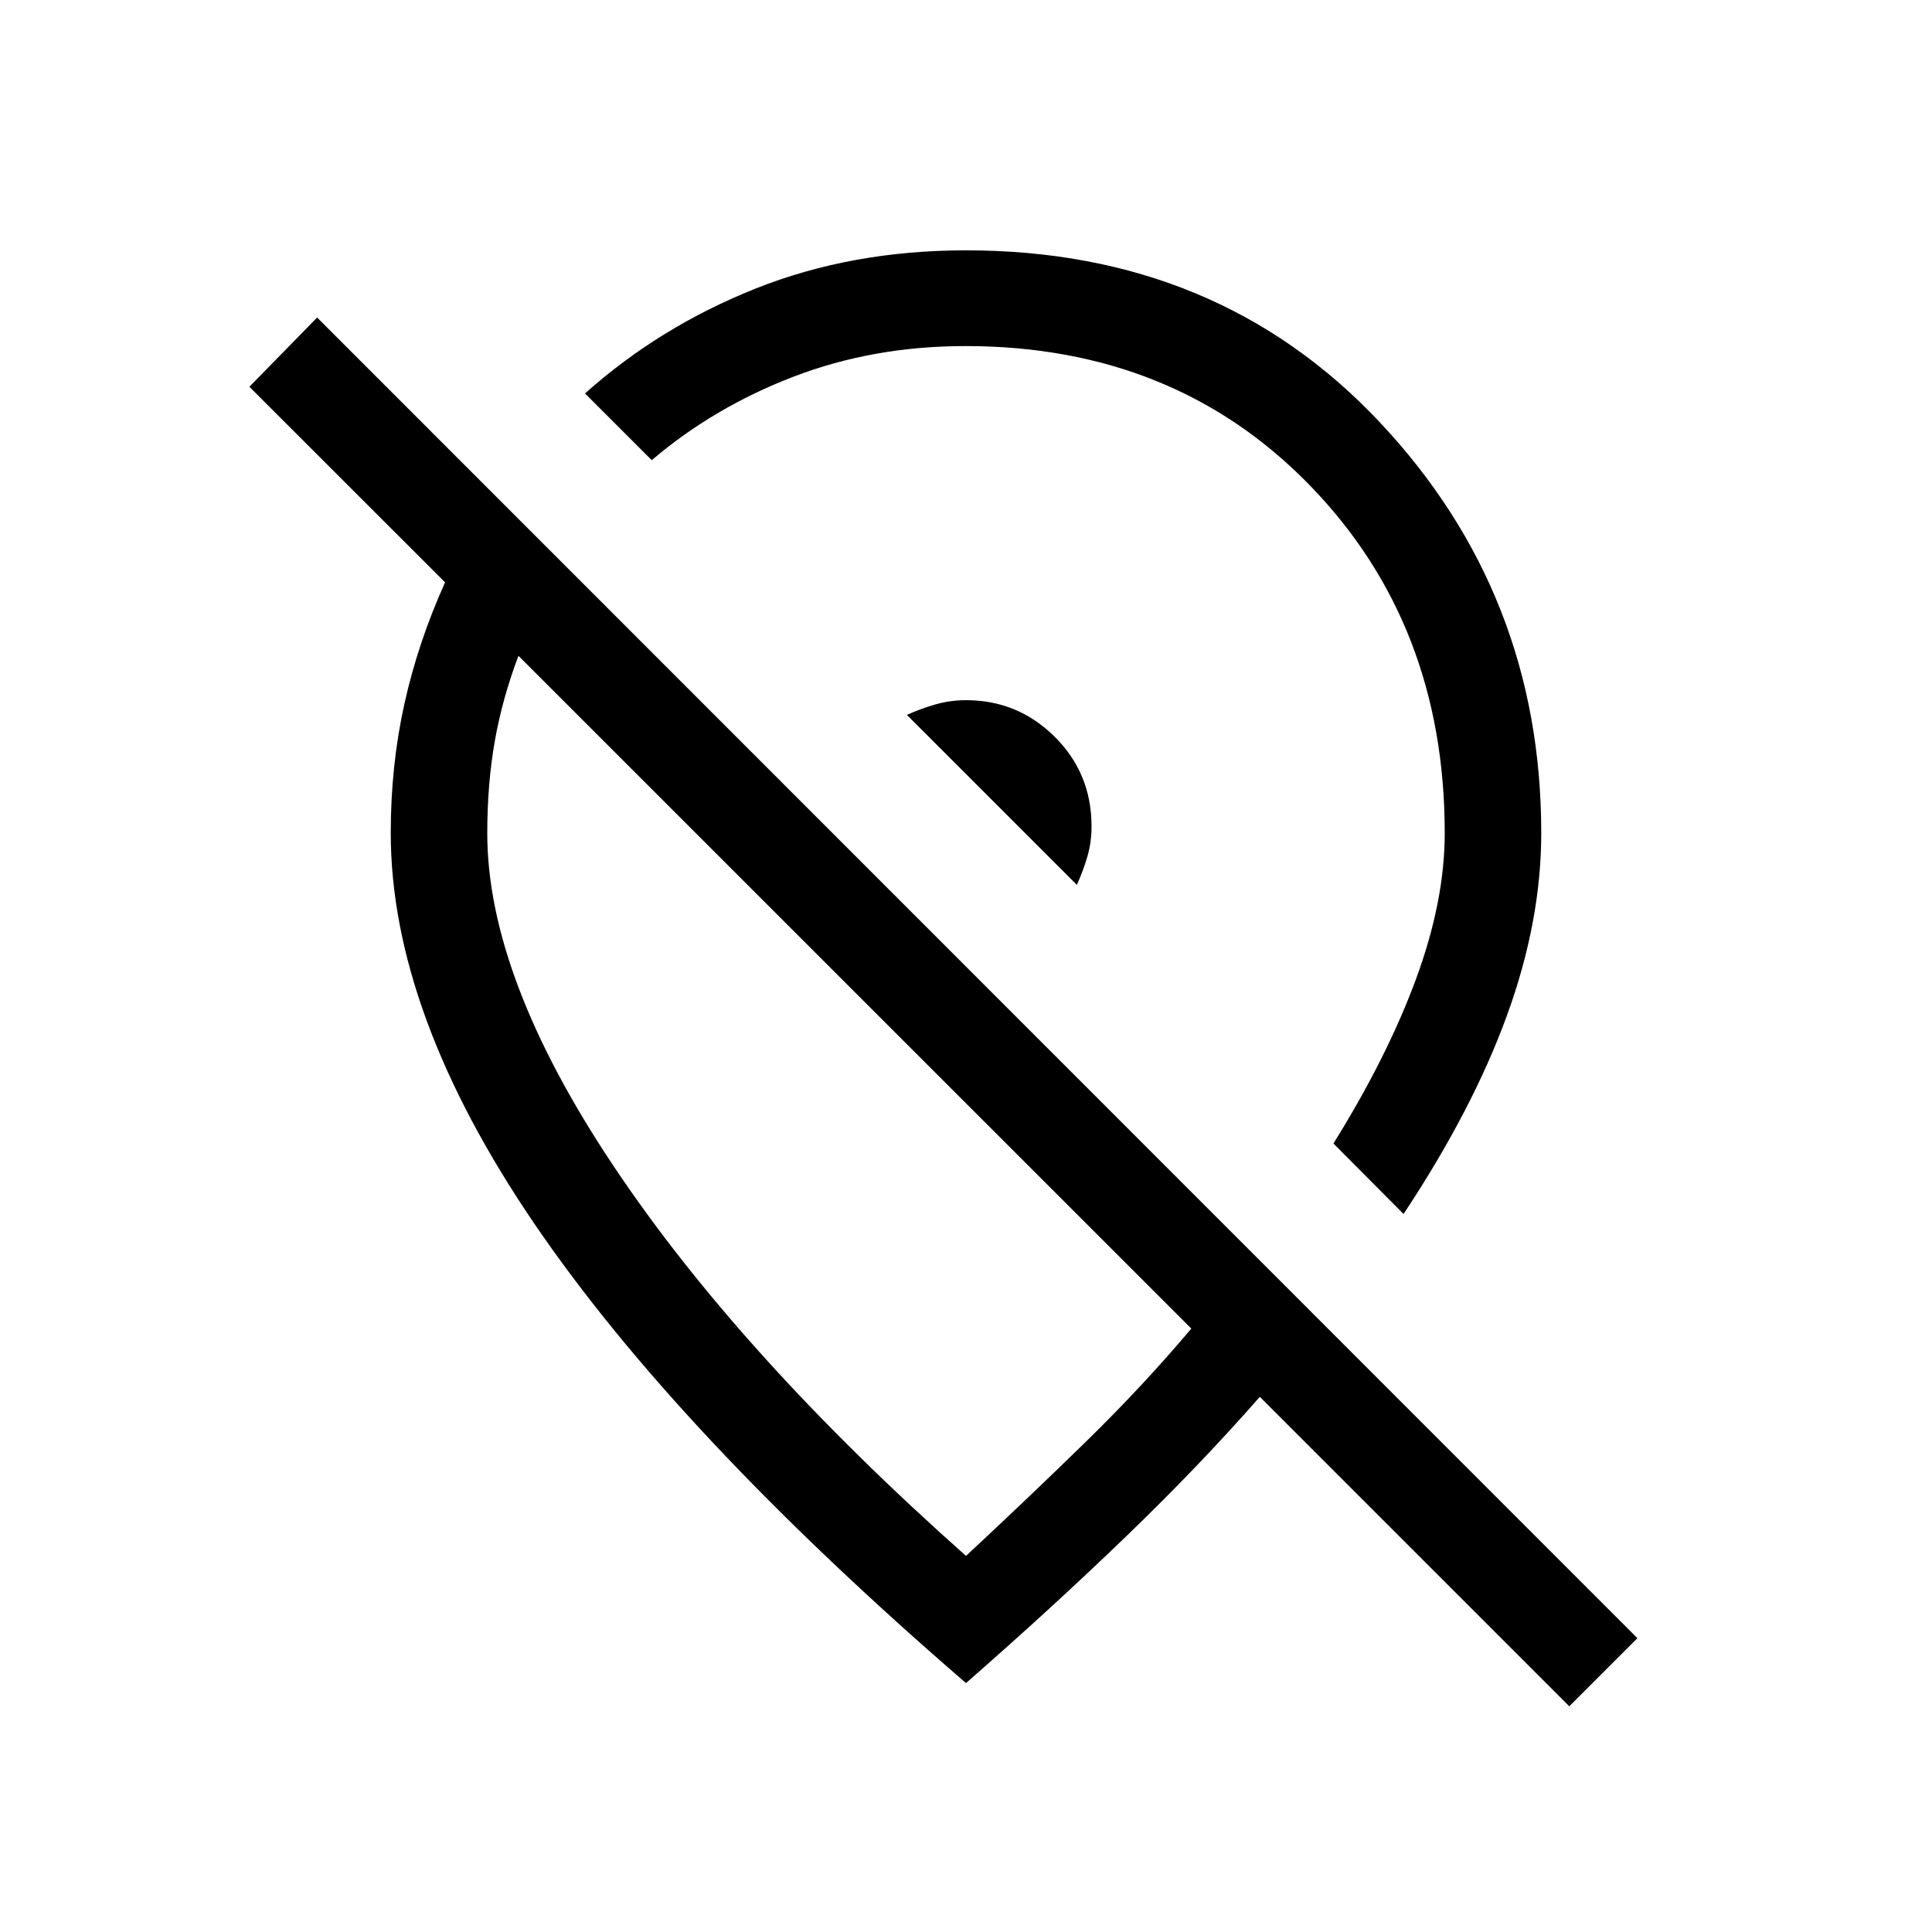 <svg xmlns="http://www.w3.org/2000/svg" height="20" viewBox="0 -960 960 960" width="20"><path d="M542.38-549.4q0-26.33-18.3-44.5-18.31-18.18-44.02-18.18-7.85 0-15.17 2.08-7.31 2.08-14.27 5.23l84.46 84.46q3.15-6.96 5.23-14.07 2.07-7.11 2.07-15.02Zm155.04 192.63-34.84-35.04q26.67-42.81 40.99-81.62 14.31-38.82 14.31-72.62 0-103.99-67.24-172.99-67.24-69-170.91-69-45.78 0-85.39 15.19-39.61 15.2-70.49 41.5l-33.16-33.15q37.15-33.17 84.83-52.14 47.67-18.97 104.48-18.97 125.23 0 205.54 85.36 80.3 85.37 80.3 204.17 0 43.84-17.05 90.69-17.06 46.85-51.37 98.62Zm-105.46 56.94L257.62-634.12q-7.97 21-11.74 42.27-3.76 21.27-3.76 45.89 0 71.42 62.75 165.35Q367.63-286.68 480-186.88q30.81-28.66 59.35-56.52 28.54-27.87 52.61-56.43Zm187.81 187.68L626-265.92q-30 34.23-66.67 69.57Q522.66-161 480-123.69q-143.44-123.84-214.64-228.5-71.2-104.66-71.2-193.92 0-33.63 6.81-64.27 6.82-30.65 20.19-60.25l-97.24-97.18 33.66-34.42L813.62-146l-33.85 33.85ZM424.19-467.54Zm69.27-94.38Z"/></svg>
